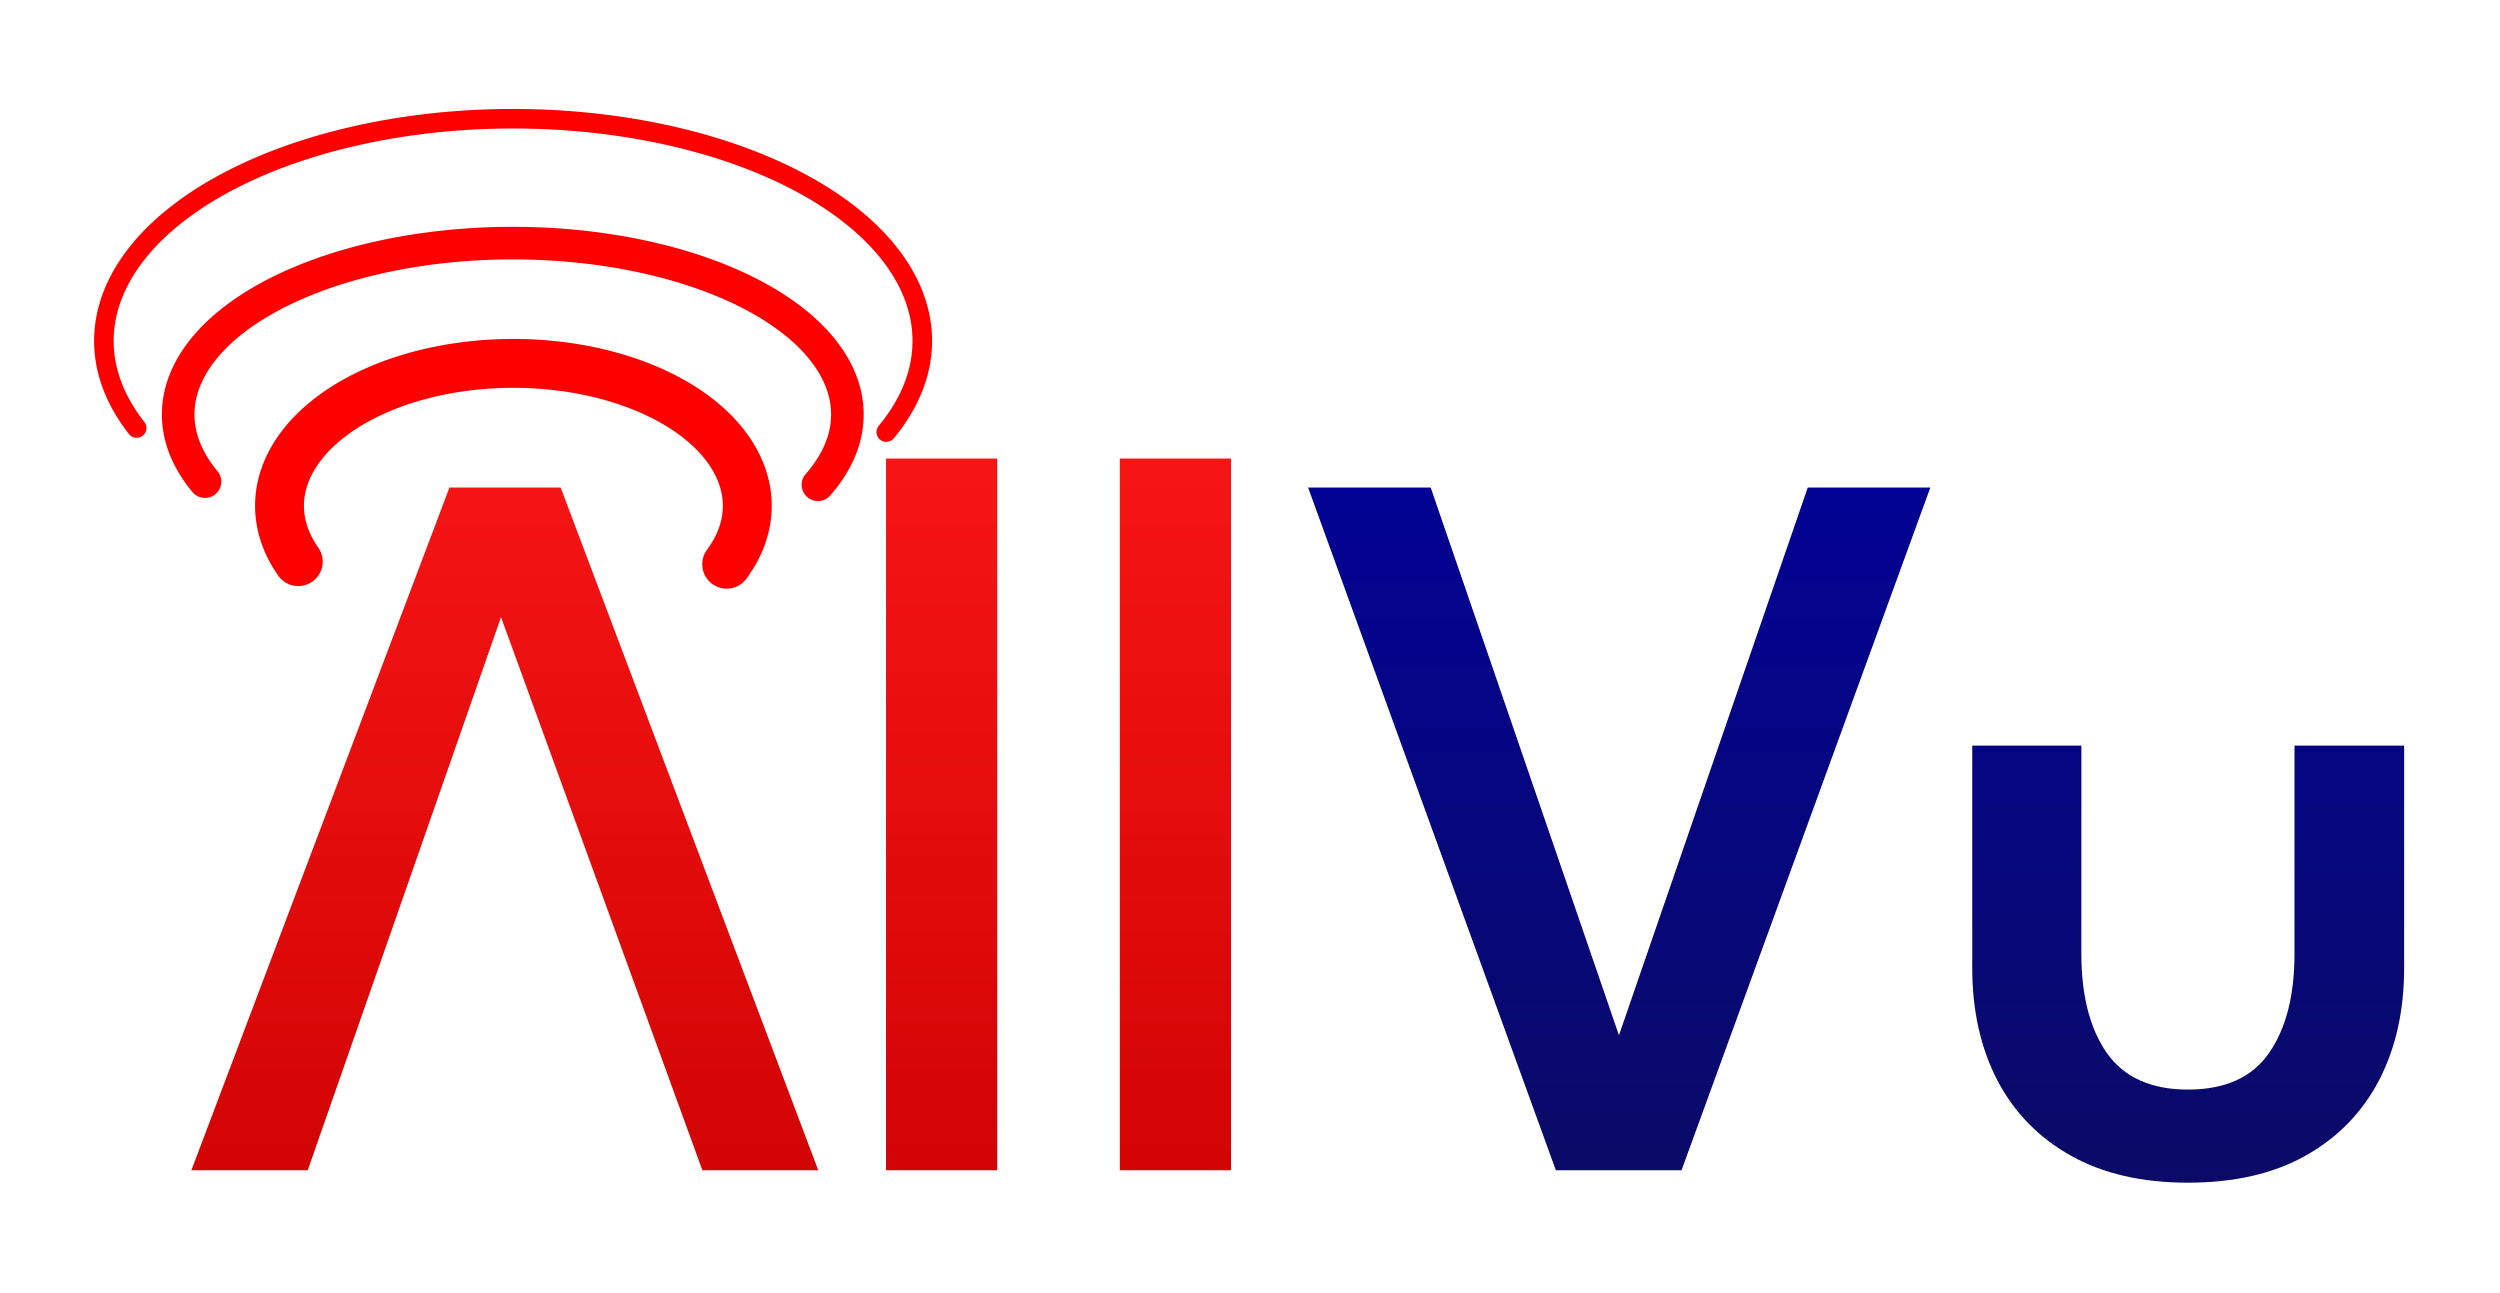 <?xml version="1.0" encoding="UTF-8" standalone="no"?>
<!-- Created with Inkscape (http://www.inkscape.org/) -->

<svg
   width="580"
   height="300"
   viewBox="0 0 153.458 79.375"
   version="1.1"
   id="svg1"
   inkscape:version="1.4 (e7c3feb100, 2024-10-09)"
   sodipodi:docname="allvu.svg"
   xmlns:inkscape="http://www.inkscape.org/namespaces/inkscape"
   xmlns:sodipodi="http://sodipodi.sourceforge.net/DTD/sodipodi-0.dtd"
   xmlns:xlink="http://www.w3.org/1999/xlink"
   xmlns="http://www.w3.org/2000/svg"
   xmlns:svg="http://www.w3.org/2000/svg">
  <sodipodi:namedview
     id="namedview1"
     pagecolor="#ffffff"
     bordercolor="#000000"
     borderopacity="0.25"
     inkscape:showpageshadow="2"
     inkscape:pageopacity="0.0"
     inkscape:pagecheckerboard="0"
     inkscape:deskcolor="#d1d1d1"
     inkscape:document-units="mm"
     inkscape:zoom="1.0405163"
     inkscape:cx="271.0193"
     inkscape:cy="91.300827"
     inkscape:window-width="1536"
     inkscape:window-height="795"
     inkscape:window-x="0"
     inkscape:window-y="0"
     inkscape:window-maximized="1"
     inkscape:current-layer="layer1" />
  <defs
     id="defs1">
    <linearGradient
       id="linearGradient36"
       inkscape:collect="always">
      <stop
         style="stop-color:#0000a1;stop-opacity:1;"
         offset="0"
         id="stop36" />
      <stop
         style="stop-color:#0d0d5a;stop-opacity:1;"
         offset="1"
         id="stop37" />
    </linearGradient>
    <linearGradient
       id="linearGradient34"
       inkscape:collect="always">
      <stop
         style="stop-color:#ff1919;stop-opacity:1;"
         offset="0"
         id="stop34" />
      <stop
         style="stop-color:#ca0000;stop-opacity:1;"
         offset="1"
         id="stop35" />
    </linearGradient>
    <linearGradient
       inkscape:collect="always"
       xlink:href="#linearGradient34"
       id="linearGradient35"
       x1="85.051"
       y1="80.762"
       x2="85.051"
       y2="144.579"
       gradientUnits="userSpaceOnUse"
       gradientTransform="translate(-41.396,-62.68)" />
    <linearGradient
       inkscape:collect="always"
       xlink:href="#linearGradient36"
       id="linearGradient37"
       x1="155.33"
       y1="80.301"
       x2="155.33"
       y2="147.58"
       gradientUnits="userSpaceOnUse"
       gradientTransform="translate(-41.396,-62.68)" />
  </defs>
  <g
     inkscape:label="Layer 1"
     inkscape:groupmode="layer"
     id="layer1">
    <path
       style="font-weight:500;font-size:63.5px;line-height:0;font-family:'League Spartan';-inkscape-font-specification:'League Spartan Medium';text-align:center;text-anchor:middle;fill:url(#linearGradient35);stroke-width:0.265"
       d="m 18.89,71.835 h -7.144 l 15.843,-41.91 h 6.826 l 15.812,41.91 h -7.112 L 30.754,37.883 m 0.296,0.17 h -0.095 m 30.258,33.782 H 54.387 V 28.147 h 6.826 z m 14.351,0 h -6.826 V 28.147 h 6.826 z"
       id="text33"
       aria-label="AllVu"
       sodipodi:nodetypes="ccccccccccccccccccc" />
    <path
       style="fill:none;fill-opacity:1;stroke:#ff0000;stroke-width:3;stroke-linecap:round;stroke-dasharray:none;stroke-opacity:1"
       id="path34"
       sodipodi:type="arc"
       sodipodi:cx="31.514538"
       sodipodi:cy="31.047558"
       sodipodi:rx="14.357314"
       sodipodi:ry="8.7415543"
       sodipodi:start="2.7386847"
       sodipodi:end="0.42283027"
       sodipodi:open="true"
       sodipodi:arc-type="arc"
       d="m 18.307,34.475 a 14.357,8.742 0 0 1 4.504,-10.38 14.357,8.742 0 0 1 17.632,0.107 14.357,8.742 0 0 1 4.164,10.432" />
    <path
       style="fill:none;fill-opacity:1;stroke:#ff0000;stroke-width:2;stroke-linecap:round;stroke-dasharray:none;stroke-opacity:1"
       id="path34-4"
       sodipodi:type="arc"
       sodipodi:cx="31.475565"
       sodipodi:cy="25.440182"
       sodipodi:rx="20.538694"
       sodipodi:ry="10.51714"
       sodipodi:start="2.7386847"
       sodipodi:end="0.42283027"
       sodipodi:open="true"
       sodipodi:arc-type="arc"
       d="m 12.582,29.564 a 20.539,10.517 0 0 1 6.444,-12.488 20.539,10.517 0 0 1 25.224,0.129 20.539,10.517 0 0 1 5.957,12.551" />
    <path
       style="fill:none;fill-opacity:1;stroke:#ff0000;stroke-width:1.2;stroke-linecap:round;stroke-dasharray:none;stroke-opacity:1"
       id="path34-4-4"
       sodipodi:type="arc"
       sodipodi:cx="31.49505"
       sodipodi:cy="20.925816"
       sodipodi:rx="25.118229"
       sodipodi:ry="13.638022"
       sodipodi:start="2.7386847"
       sodipodi:end="0.42283027"
       sodipodi:open="true"
       sodipodi:arc-type="arc"
       d="m 8.388,26.273 a 25.118,13.638 0 0 1 7.88,-16.194 25.118,13.638 0 0 1 30.848,0.167 25.118,13.638 0 0 1 7.285,16.276" />
    <path
       d="M 103.218,71.835 H 95.503 L 80.295,29.925 h 7.525 l 11.557,33.623 11.589,-33.623 h 7.525 z m 24.543,-13.271 c 0,2.54 0.519,4.561 1.556,6.064 1.058,1.503 2.72,2.254 4.985,2.254 2.286,0 3.948,-0.751 4.985,-2.254 1.037,-1.503 1.556,-3.524 1.556,-6.064 v -12.795 h 6.731 v 13.652 c 0,2.625 -0.519,4.932 -1.556,6.921 -1.037,1.968 -2.54,3.503 -4.508,4.604 -1.968,1.101 -4.371,1.651 -7.207,1.651 -2.815,0 -5.207,-0.55 -7.176,-1.651 -1.968,-1.101 -3.471,-2.635 -4.508,-4.604 -1.037,-1.99 -1.556,-4.297 -1.556,-6.921 v -13.652 h 6.699 z"
       style="font-weight:500;font-size:63.5px;line-height:0;font-family:'League Spartan';-inkscape-font-specification:'League Spartan Medium';text-align:center;text-anchor:middle;fill:url(#linearGradient37);stroke-width:0.265"
       id="path1" />
  </g>
  <g
     inkscape:groupmode="layer"
     id="layer2"
     inkscape:label="Layer 2" />
</svg>
